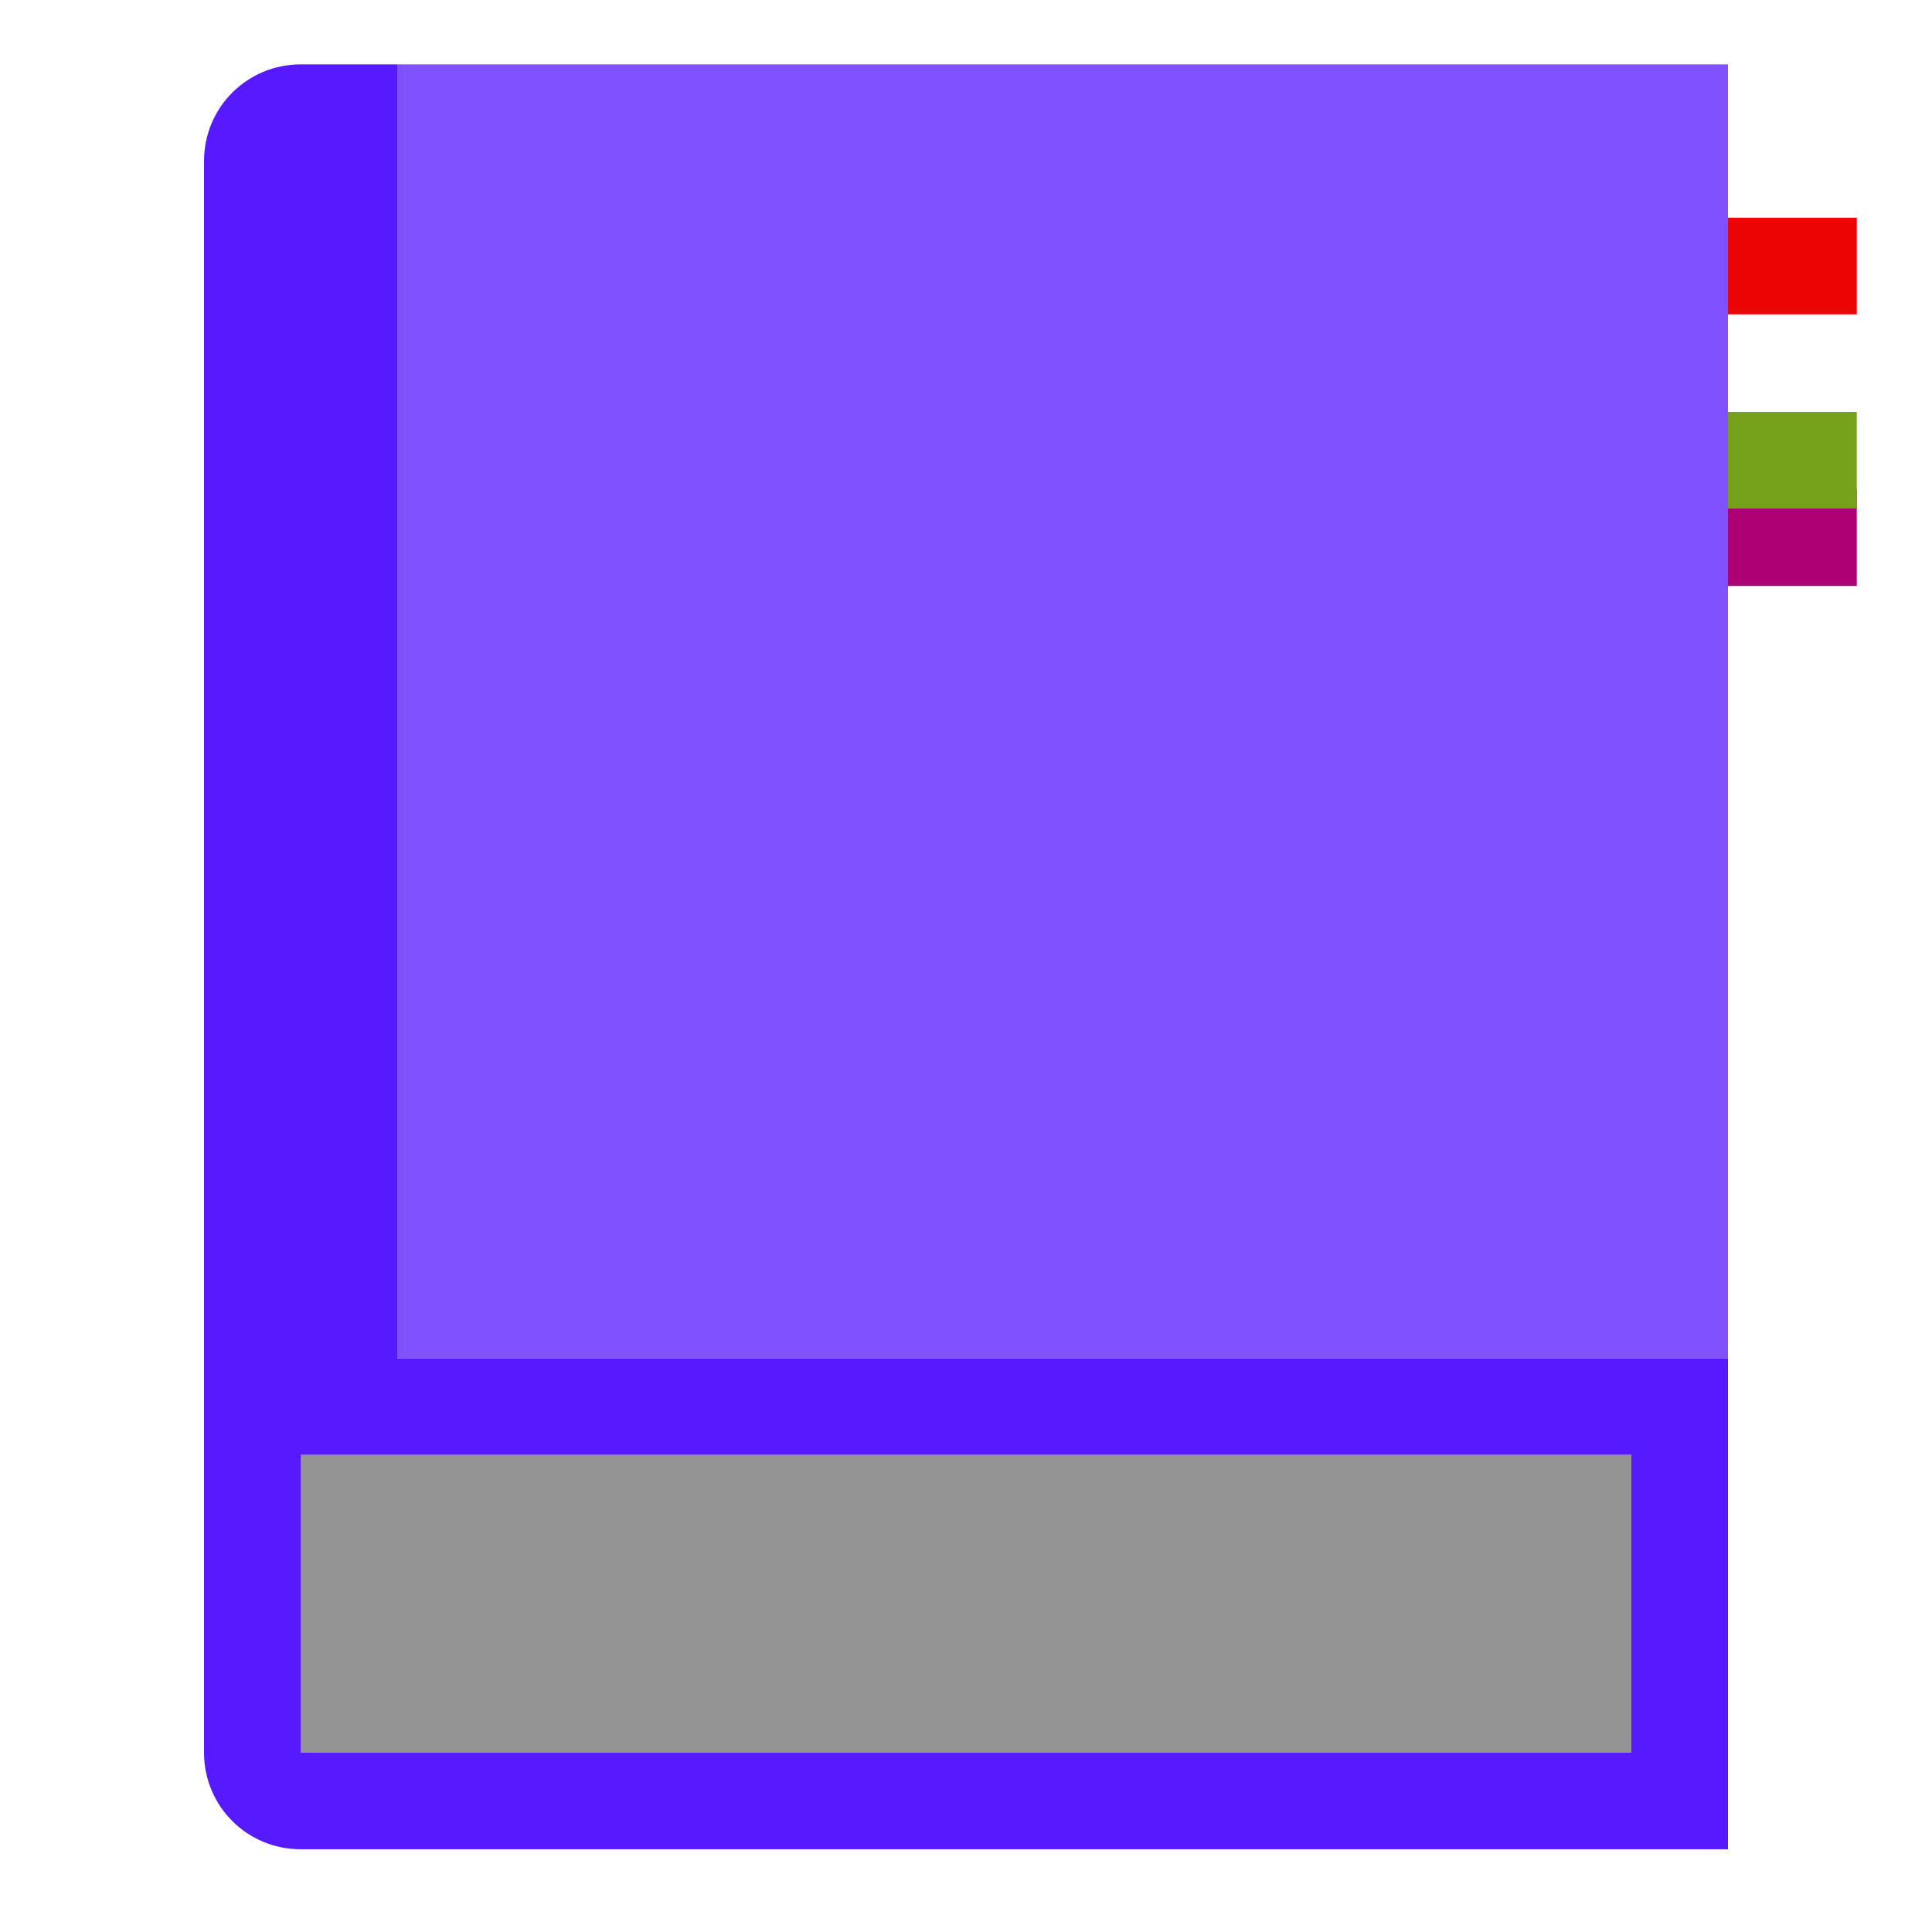 <?xml version="1.0" encoding="UTF-8" standalone="no"?>
<!-- Created with Inkscape (http://www.inkscape.org/) -->

<svg
   width="30"
   height="30"
   viewBox="0 0 30 30"
   version="1.1"
   id="svg1"
   xmlns="http://www.w3.org/2000/svg"
   xmlns:svg="http://www.w3.org/2000/svg">
  <rect
     id="pages"
     style="fill:#949494;fill-opacity:1;stroke:none;stroke-width:1.5;stroke-linejoin:miter;stroke-dasharray:none;stroke-dashoffset:30"
     width="20.664"
     height="4.625"
     x="4.668"
     y="22.59" />
  <path
     id="binding"
     style="color:#000000;fill:#571aff;fill-opacity:1;stroke-dashoffset:30;-inkscape-stroke:none"
     d="m 4.668,1 c -0.831,0 -1.5,0.669 -1.5,1.5 v 24.715 c 0,0.831 0.669,1.5 1.5,1.5 H 26.832 v -7.625 H 6.168 V 1 Z m 0,21.59 H 25.332 v 4.625 H 4.668 Z" />
  <rect
     id="tab3"
     style="fill:#ad0074;fill-opacity:1;stroke:none;stroke-width:1.5;stroke-linejoin:miter;stroke-dasharray:none;stroke-dashoffset:30"
     width="2"
     height="1.5"
     x="26.832"
     y="7.599" />
  <rect
     id="tab2"
     style="fill:#75a11b;fill-opacity:1;stroke:none;stroke-width:1.5;stroke-linejoin:miter;stroke-dasharray:none;stroke-dashoffset:30"
     width="2"
     height="1.5"
     x="26.832"
     y="6.396" />
  <rect
     id="tab1"
     style="fill:#ec0404;fill-opacity:1;stroke:none;stroke-width:1.5;stroke-linejoin:miter;stroke-dasharray:none;stroke-dashoffset:30"
     width="2"
     height="1.5"
     x="26.832"
     y="3.381" />
  <rect
     id="cover"
     style="fill:#8052ff;fill-opacity:1;stroke:none;stroke-width:1.5;stroke-linejoin:miter;stroke-dasharray:none;stroke-dashoffset:30"
     width="20.664"
     height="20.09"
     x="6.168"
     y="1" />
</svg>
